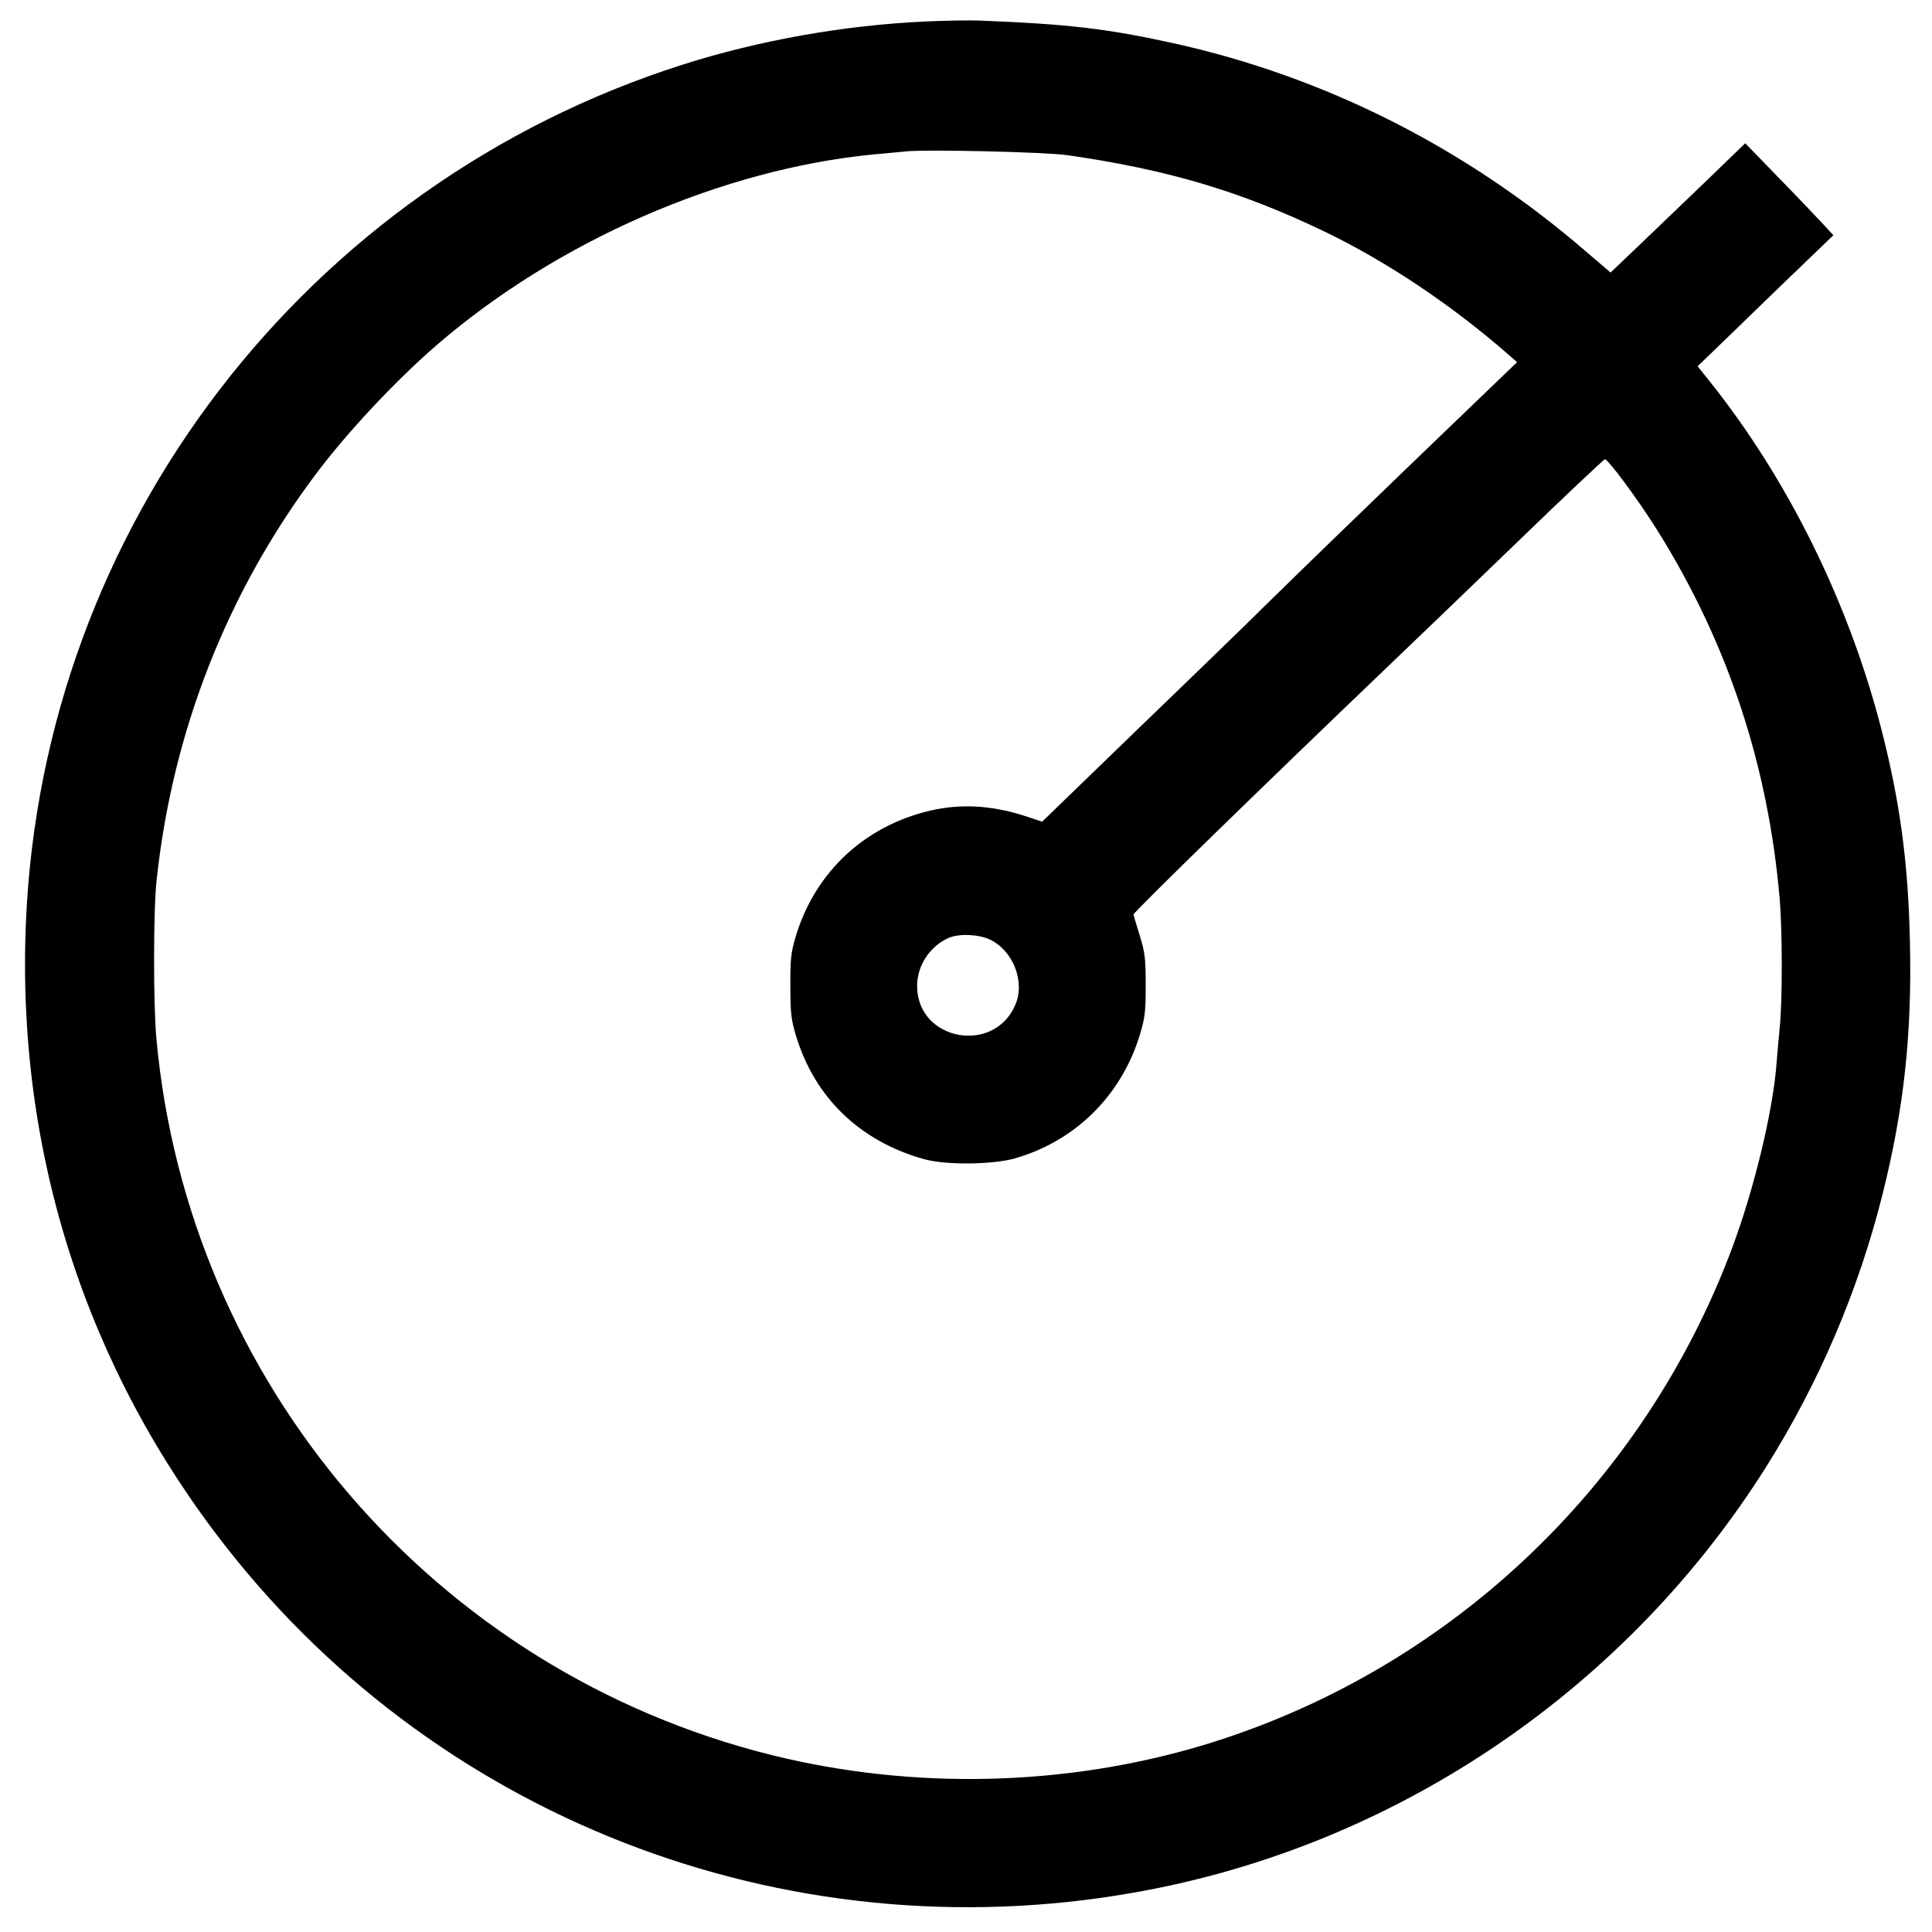 <svg version="1" xmlns="http://www.w3.org/2000/svg" width="1201.333" height="1201.333" viewBox="0 0 901 901"><path d="M432 10c-38.1 1.7-78 8.8-113.5 20.1C142.4 86.1 19.9 246 12.1 429.9c-4.6 106.9 28 208.4 93.8 292.1C207.7 851.5 373.2 912.8 536 881.3c118.2-22.8 223.2-94.8 287.7-197.3 24.6-39.1 43-82.2 54.2-126.9 10-40 13.8-74.4 12.8-118-.8-36.9-4.6-64.9-13.2-98.6-15.2-59.3-43.6-116.9-80.3-162.8l-5.5-6.9 5.4-5.2c3-2.9 17.2-16.6 31.6-30.6l26.3-25.3-4.7-5.1c-2.6-2.8-11.8-12.5-20.5-21.4l-15.9-16.4-18.5 17.9c-10.2 9.8-24.3 23.3-31.4 30.1l-12.9 12.3-11.8-10.1C683.2 68.7 617.7 35.7 547 20.1c-30.6-6.7-48.8-8.9-90-10.5-4.7-.2-15.9 0-25 .4zm66 62.4c46.5 6.7 80.6 16.8 119.5 35.5 29.2 14 59.7 34.5 86 57.5l4 3.5-2.5 2.4c-1.4 1.3-22.3 21.4-46.5 44.7-24.2 23.3-53.4 51.6-65 63-11.5 11.4-40.5 39.5-64.3 62.4L486 383.2l-6.3-2.1c-15.4-5.2-29.2-6.3-42.9-3.7-32.3 6.4-56.9 28.8-66 60.3-1.9 6.6-2.3 10.1-2.2 22.3 0 12.8.4 15.6 2.7 23.3 8.8 28.8 29.9 49 59.7 57.3 10 2.8 31.9 2.6 42.4-.4 28.1-8.1 49.6-29.3 58.2-57.7 2.4-8 2.7-10.6 2.7-23 0-12.5-.3-15-2.7-23-1.6-5-2.9-9.5-3-10-.1-1 61.6-61.1 116.9-114 12.1-11.5 39.9-38.3 61.9-59.5 21.9-21.2 40.4-38.6 41-38.8 1.4-.3 15.6 18.9 24.3 32.8 32.9 52.4 51.9 109.6 57.3 172.5 1.2 14.8 1.3 46.7 0 59.5-.5 5.2-1.2 12.9-1.5 17-1.7 22.3-10.4 58.3-20.6 85.7-41.7 111.9-133.3 198-246.9 232.2-64.4 19.3-135.3 20.9-201.1 4.6C202.8 779.4 87.5 645.1 72.9 484c-1.4-15.8-1.4-59.5.1-73.1 7.3-69.4 32.8-134.5 74.3-189.8 14.6-19.4 36.6-43 55.7-59.6 56.3-48.9 133.4-82.6 204.5-89.5 6.1-.5 12.8-1.2 15-1.4 10-1 65.5.3 75.5 1.8zm-36.5 365.7c10.9 5.1 16.6 19.5 12.1 30.3-9.8 23.5-45.6 17.1-45.9-8.3-.1-9.7 5.9-18.8 14.7-22.7 4.8-2.1 13.9-1.7 19.1.7z"/></svg>